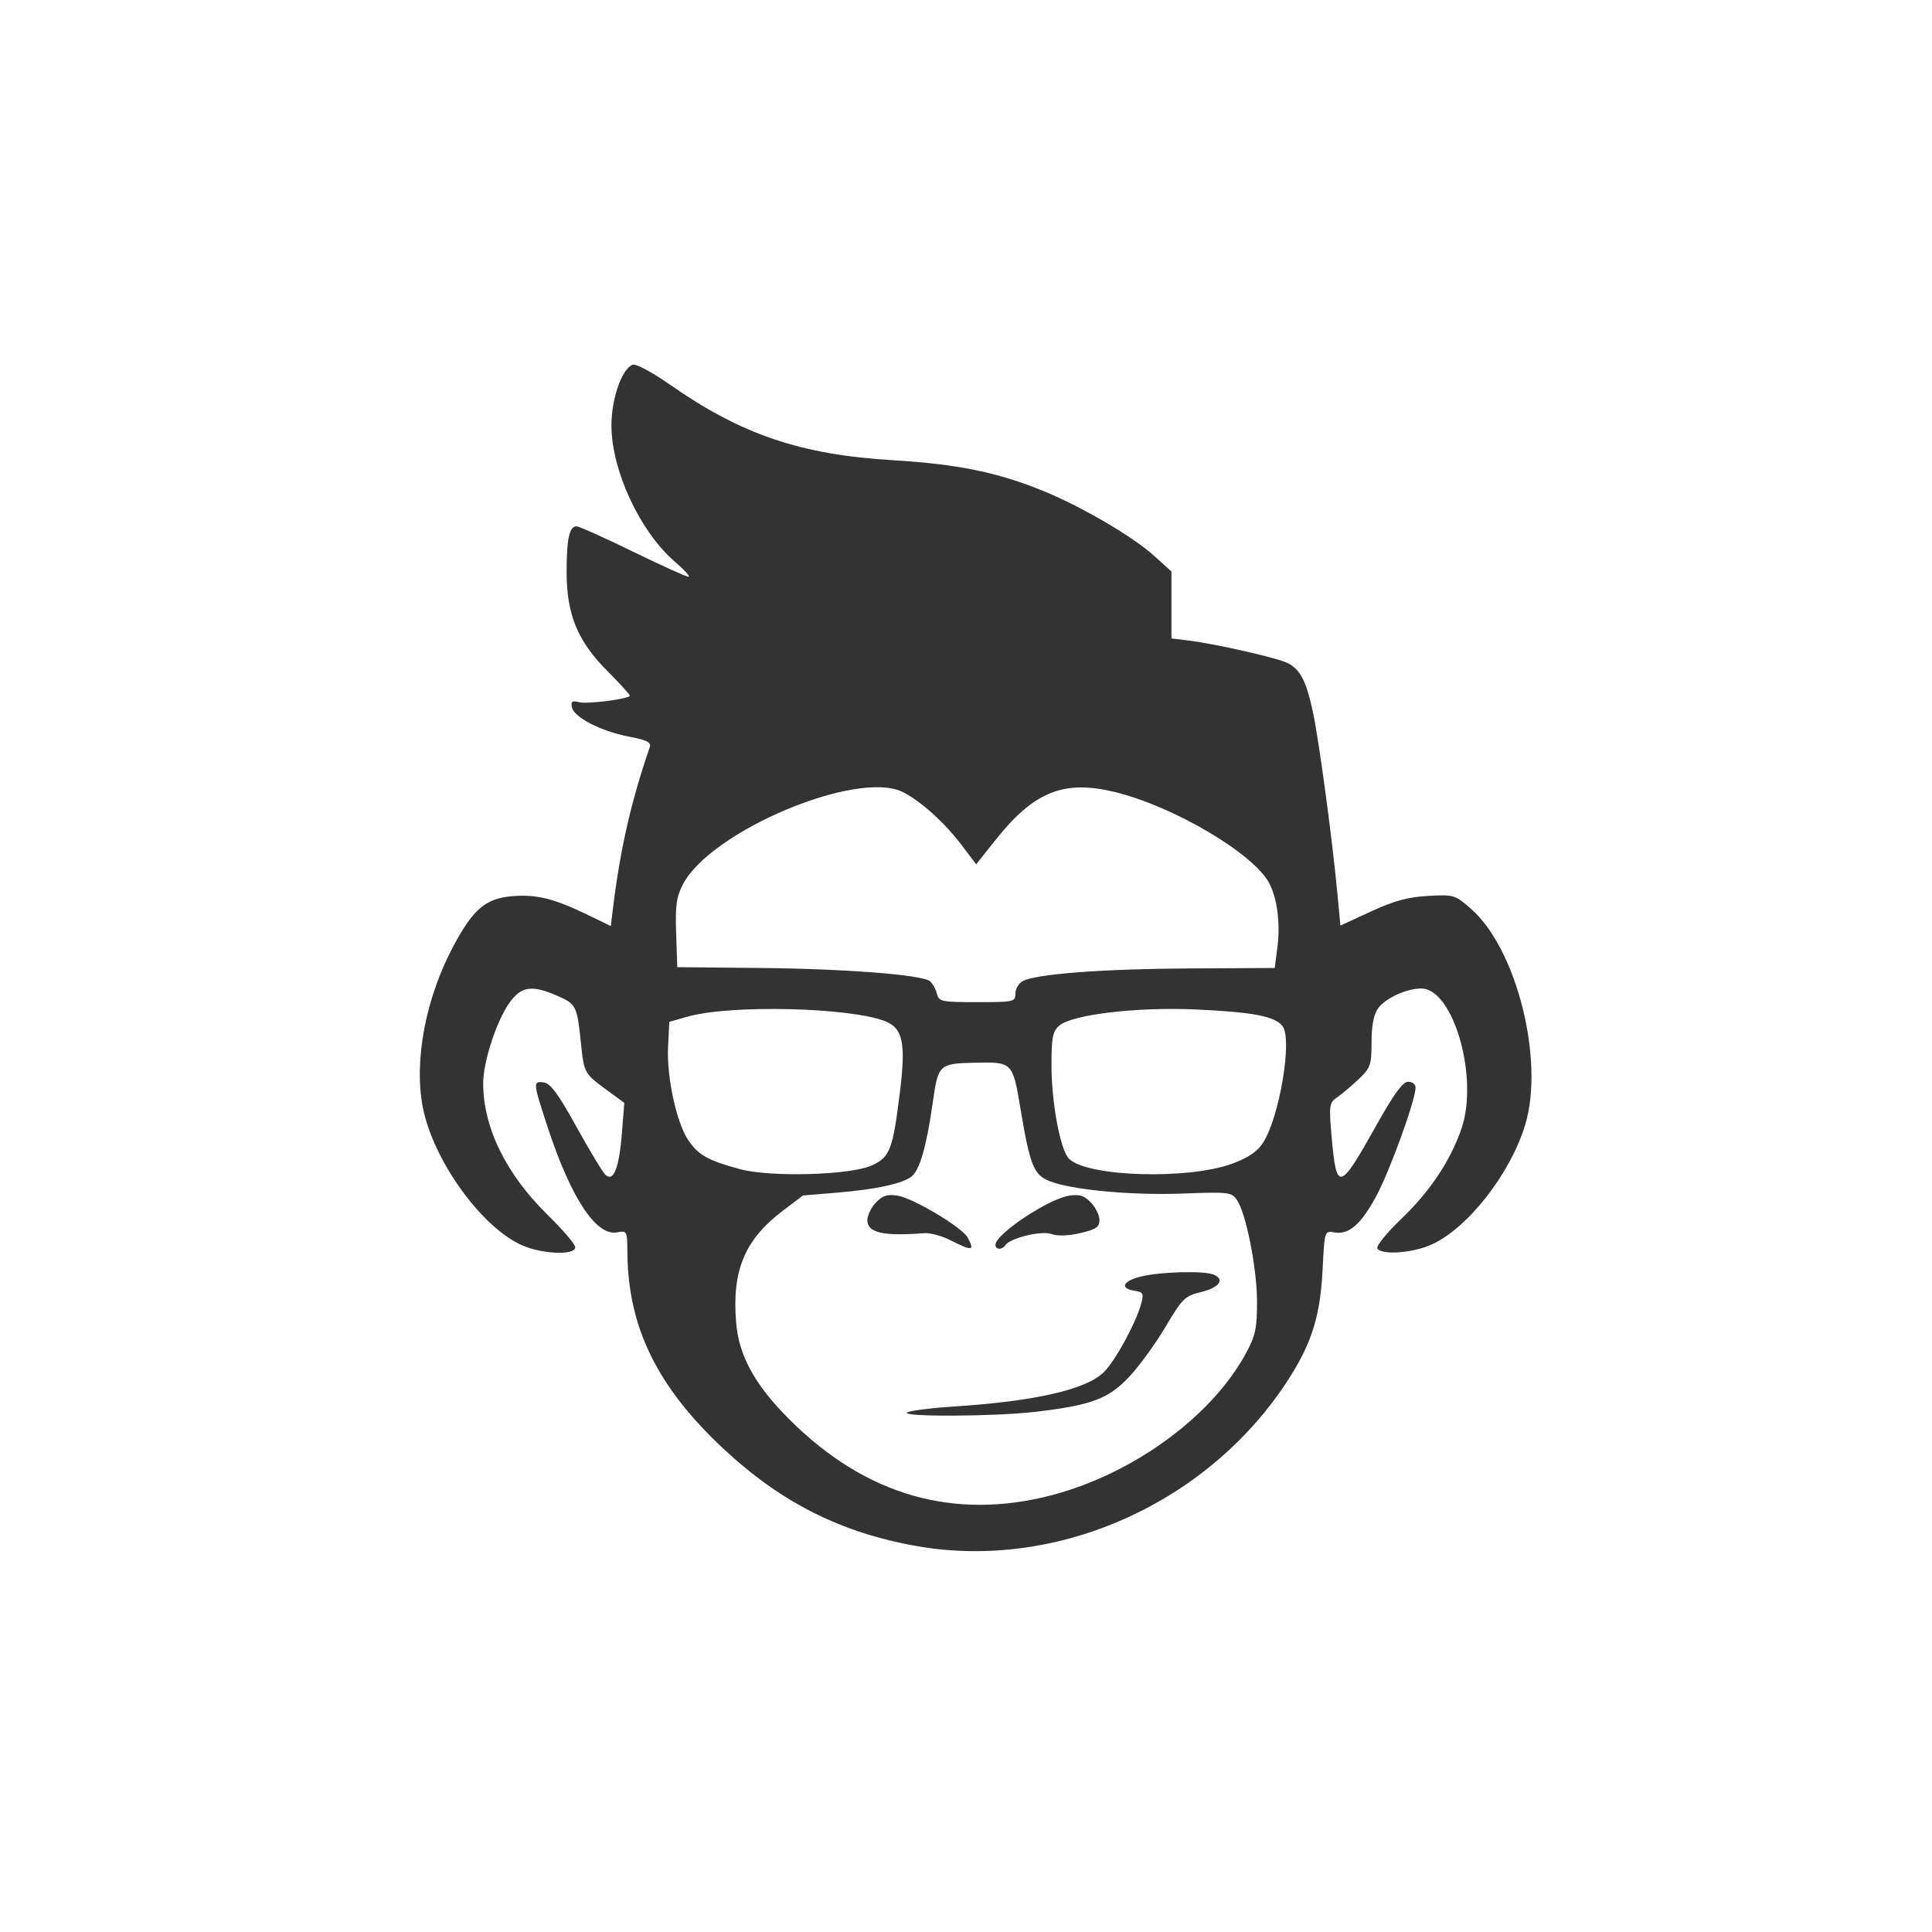 <?xml version="1.0" encoding="UTF-8" standalone="no"?>
<!-- Created with Inkscape (http://www.inkscape.org/) -->

<svg
   width="456"
   height="456"
   viewBox="0 0 120.65 120.65"
   version="1.1"
   id="svg44"
   inkscape:version="1.1.2 (b8e25be833, 2022-02-05)"
   sodipodi:docname="appiconfg_monkey.svg"
   xmlns:inkscape="http://www.inkscape.org/namespaces/inkscape"
   xmlns:sodipodi="http://sodipodi.sourceforge.net/DTD/sodipodi-0.dtd"
   xmlns="http://www.w3.org/2000/svg"
   xmlns:svg="http://www.w3.org/2000/svg">
  <sodipodi:namedview
     id="namedview46"
     pagecolor="#ffffff"
     bordercolor="#111111"
     borderopacity="1"
     inkscape:pageshadow="0"
     inkscape:pageopacity="0"
     inkscape:pagecheckerboard="1"
     inkscape:document-units="mm"
     showgrid="false"
     units="px"
     inkscape:zoom="0.49917265"
     inkscape:cx="301.49889"
     inkscape:cy="467.77402"
     inkscape:window-width="1271"
     inkscape:window-height="1018"
     inkscape:window-x="633"
     inkscape:window-y="0"
     inkscape:window-maximized="0"
     inkscape:current-layer="layer1"
     inkscape:snap-grids="false"
     inkscape:snap-to-guides="false" />
  <defs
     id="defs41" />
  <g
     inkscape:label="Capa 1"
     inkscape:groupmode="layer"
     id="layer1"
     style="display:none"
     transform="translate(-83.622,-97.798)">
    <g
       style="clip-rule:evenodd;fill-rule:evenodd;stroke-linejoin:round;stroke-miterlimit:2"
       id="g66"
       transform="matrix(0.265,0,0,0.265,83.186,94.255)">
      <path
         d="m 105.5,281.609 c -2.703,0 -5.001,-0.9 -6.893,-2.702 -1.892,-1.848 -2.838,-4.042 -2.838,-6.582 0,-2.587 0.946,-4.804 2.838,-6.652 1.892,-1.848 4.19,-2.772 6.893,-2.772 2.748,0 5.068,0.924 6.96,2.772 1.937,1.848 2.906,4.064 2.906,6.652 0,2.54 -0.968,4.734 -2.906,6.582 -1.892,1.802 -4.212,2.702 -6.96,2.702 z"
         style="fill:#ffffff;fill-rule:nonzero;stroke-width:0.838"
         id="path48" />
      <path
         d="M 213.561,280.084 H 195.99 L 149.7,207.054 c -1.171,-1.848 -2.14,-3.765 -2.906,-5.751 h -0.406 c 0.361,2.125 0.541,6.675 0.541,13.65 v 65.132 h -15.543 v -99.36 h 18.719 l 44.737,71.298 c 1.892,2.957 3.109,4.989 3.649,6.098 h 0.27 c -0.45,-2.632 -0.676,-7.09 -0.676,-13.373 v -64.023 h 15.476 z"
         style="fill:#ffffff;fill-rule:nonzero;stroke-width:0.838"
         id="path50" />
      <path
         d="m 289.251,280.084 h -54.401 v -99.36 h 52.238 v 13.997 h -36.154 v 28.131 h 33.316 v 13.927 h -33.316 v 29.378 h 38.316 z"
         style="fill:#ffffff;fill-rule:nonzero;stroke-width:0.838"
         id="path52" />
      <path
         d="M 366.565,194.721 H 338.722 v 85.363 h -16.084 v -85.363 h -27.775 v -13.997 h 71.701 z"
         style="fill:#ffffff;fill-rule:nonzero;stroke-width:0.838"
         id="path54" />
    </g>
  </g>
  <g
     inkscape:groupmode="layer"
     id="layer2"
     inkscape:label="Capa 2"
     style="display:inline">
    <g
       id="g462"
       transform="translate(-4.303,-3.555)">
      <path
         style="fill:#333333;fill-opacity:1;stroke-width:1"
         d="m 61.552,100.105 c -4.718,-0.831 -8.457,-2.711 -12.045,-6.054 -4.162,-3.879 -5.994,-7.617 -6.024,-12.294 -0.009,-1.327 -0.025,-1.358 -0.646,-1.243 -1.305,0.242 -2.873,-2.132 -4.33,-6.557 -0.928,-2.818 -0.935,-2.903 -0.235,-2.804 0.408,0.058 0.916,0.75 2.017,2.746 0.81,1.468 1.622,2.818 1.805,3 0.514,0.513 0.87,-0.367 1.046,-2.581 l 0.15,-1.89 -1.147,-0.841 c -1.335,-0.979 -1.373,-1.05 -1.559,-2.863 -0.239,-2.339 -0.299,-2.463 -1.43,-2.962 -1.638,-0.722 -2.302,-0.627 -3.05,0.435 -0.804,1.142 -1.627,3.675 -1.627,5.008 0,2.765 1.436,5.689 4.045,8.238 0.936,0.914 1.702,1.815 1.702,2.001 0,0.53 -2.151,0.428 -3.405,-0.161 -2.541,-1.194 -5.488,-5.337 -6.115,-8.597 -0.562,-2.922 0.192,-6.851 1.937,-10.095 1.231,-2.289 2.009,-2.939 3.677,-3.073 1.5,-0.121 2.588,0.151 4.705,1.177 l 1.423,0.69 0.141,-1.142 c 0.455,-3.697 1.134,-6.667 2.291,-10.022 0.107,-0.309 -0.165,-0.447 -1.322,-0.671 -1.74,-0.337 -3.417,-1.204 -3.541,-1.831 -0.072,-0.364 0.021,-0.425 0.473,-0.31 0.486,0.123 2.932,-0.183 3.15,-0.394 0.042,-0.041 -0.58,-0.73 -1.383,-1.532 -1.874,-1.871 -2.568,-3.548 -2.568,-6.205 0,-2.068 0.172,-2.862 0.619,-2.855 0.163,0.003 1.745,0.712 3.517,1.577 1.772,0.865 3.334,1.572 3.471,1.572 0.137,0 -0.244,-0.424 -0.848,-0.943 -2.18,-1.874 -3.96,-5.704 -3.96,-8.518 2.3e-4,-1.665 0.655,-3.53 1.326,-3.78 0.201,-0.075 1.219,0.468 2.322,1.24 4.473,3.128 8.17,4.38 13.958,4.726 4.043,0.242 6.572,0.765 9.462,1.959 2.376,0.982 5.497,2.814 6.81,3.999 l 1.095,0.987 v 2.091 2.091 l 1.187,0.147 c 1.441,0.179 4.932,0.957 5.859,1.305 0.944,0.355 1.354,1.084 1.799,3.202 0.389,1.852 1.213,7.996 1.532,11.422 l 0.172,1.856 1.91,-0.881 c 1.448,-0.668 2.31,-0.903 3.566,-0.972 1.616,-0.089 1.682,-0.069 2.688,0.813 2.848,2.498 4.593,9.461 3.378,13.477 -0.931,3.076 -3.617,6.5 -5.883,7.498 -1.179,0.52 -3.082,0.65 -3.35,0.23 -0.091,-0.143 0.577,-0.971 1.484,-1.839 1.805,-1.726 3.083,-3.644 3.771,-5.654 1.09,-3.187 -0.509,-8.743 -2.516,-8.743 -0.926,0 -2.234,0.603 -2.695,1.241 -0.273,0.379 -0.407,1.074 -0.407,2.112 0,1.426 -0.064,1.607 -0.812,2.316 -0.447,0.423 -1.049,0.931 -1.339,1.128 -0.494,0.336 -0.516,0.492 -0.343,2.456 0.303,3.455 0.49,3.411 2.765,-0.659 1.118,-1.999 1.68,-2.772 2.014,-2.772 0.255,0 0.464,0.162 0.464,0.361 0,0.767 -1.594,5.178 -2.442,6.756 -0.97,1.805 -1.728,2.461 -2.65,2.29 -0.587,-0.109 -0.595,-0.083 -0.715,2.337 -0.137,2.761 -0.641,4.454 -1.953,6.56 C 80.028,97.305 70.465,101.675 61.552,100.105 Z m 7.911,-3.049 c 5.289,-1.228 10.477,-4.93 12.677,-9.045 0.567,-1.06 0.669,-1.554 0.662,-3.195 -0.008,-2.082 -0.68,-5.474 -1.252,-6.321 -0.333,-0.493 -0.495,-0.513 -3.41,-0.404 -3.208,0.12 -6.956,-0.234 -8.313,-0.784 -0.97,-0.393 -1.204,-0.98 -1.795,-4.504 -0.493,-2.941 -0.491,-2.939 -2.911,-2.882 -2.155,0.051 -2.236,0.127 -2.558,2.411 -0.386,2.739 -0.811,4.254 -1.31,4.672 -0.553,0.463 -2.224,0.828 -4.733,1.035 l -2.073,0.171 -1.247,0.944 c -2.373,1.797 -3.204,3.716 -2.924,7.017 0.134,1.583 0.762,3.349 2.91,5.601 4.697,4.925 10.172,6.702 16.277,5.285 z m -8.496,-5.301 c 0.206,-0.112 1.499,-0.275 2.874,-0.364 5.08,-0.326 8.266,-1.052 9.383,-2.136 0.728,-0.707 2.057,-3.155 2.365,-4.359 0.14,-0.546 0.077,-0.66 -0.399,-0.728 -0.987,-0.14 -0.791,-0.614 0.371,-0.898 1.202,-0.294 3.853,-0.368 4.502,-0.127 0.757,0.282 0.404,0.814 -0.724,1.09 -1.049,0.256 -1.191,0.395 -2.283,2.232 -0.64,1.077 -1.672,2.486 -2.293,3.13 -1.283,1.332 -2.331,1.716 -5.794,2.126 -2.537,0.3 -8.542,0.325 -8.003,0.033 z M 63.631,80.994 c -0.528,-0.266 -1.259,-0.46 -1.624,-0.431 -2.536,0.201 -3.539,-0.025 -3.539,-0.8 0,-0.306 0.241,-0.807 0.535,-1.113 0.416,-0.434 0.715,-0.529 1.349,-0.429 0.969,0.153 4.02,1.969 4.368,2.601 0.476,0.863 0.328,0.887 -1.089,0.172 z m 2.834,0.305 c 0,-0.672 3.288,-2.869 4.605,-3.077 0.644,-0.101 0.939,-0.008 1.358,0.428 0.294,0.306 0.535,0.799 0.535,1.094 0,0.44 -0.215,0.587 -1.195,0.815 -0.761,0.177 -1.418,0.198 -1.808,0.058 -0.63,-0.226 -2.597,0.254 -2.883,0.705 -0.188,0.296 -0.61,0.28 -0.61,-0.023 z M 58.782,76.32 c 1.098,-0.525 1.273,-0.986 1.71,-4.485 0.389,-3.114 0.204,-4.054 -0.886,-4.496 -2.171,-0.881 -9.706,-1.058 -12.383,-0.292 l -1.124,0.322 -0.076,1.558 c -0.093,1.915 0.536,4.785 1.285,5.866 0.626,0.903 1.229,1.237 3.188,1.769 1.934,0.525 6.992,0.377 8.285,-0.242 z m 22.476,-0.098 c 1.023,-0.379 1.568,-0.753 1.931,-1.324 1.024,-1.608 1.829,-6.44 1.21,-7.258 -0.468,-0.619 -1.849,-0.885 -5.441,-1.046 -3.655,-0.165 -7.723,0.32 -8.512,1.013 -0.407,0.358 -0.483,0.753 -0.479,2.51 0.005,2.349 0.56,5.284 1.098,5.806 1.162,1.128 7.458,1.313 10.193,0.299 z M 67.714,65.599 c -6e-5,-0.296 0.213,-0.648 0.473,-0.783 0.852,-0.442 5.015,-0.756 10.417,-0.784 l 5.304,-0.028 0.169,-1.313 c 0.189,-1.471 -0.012,-3.031 -0.514,-3.984 -0.972,-1.844 -5.923,-4.774 -9.601,-5.682 -3.209,-0.792 -5.079,-0.05 -7.479,2.97 l -1.22,1.534 -0.898,-1.187 c -1.07,-1.415 -2.56,-2.761 -3.681,-3.323 -2.828,-1.42 -11.973,2.412 -13.728,5.753 -0.41,0.78 -0.488,1.336 -0.429,3.067 l 0.072,2.114 5.123,0.05 c 5.361,0.052 10.153,0.423 10.653,0.826 0.161,0.13 0.356,0.478 0.432,0.772 0.131,0.506 0.272,0.536 2.523,0.536 2.295,0 2.385,-0.02 2.384,-0.537 z"
         id="path464"
         sodipodi:nodetypes="ssssssssscsssssssssssscsssssssscssssssssscccsssscssssssssssssssssssssssssssssssssscssssssssssssssssssssssssssssssssssssscssssssssssssssscsssscsssscssssss" />
    </g>
  </g>
</svg>
